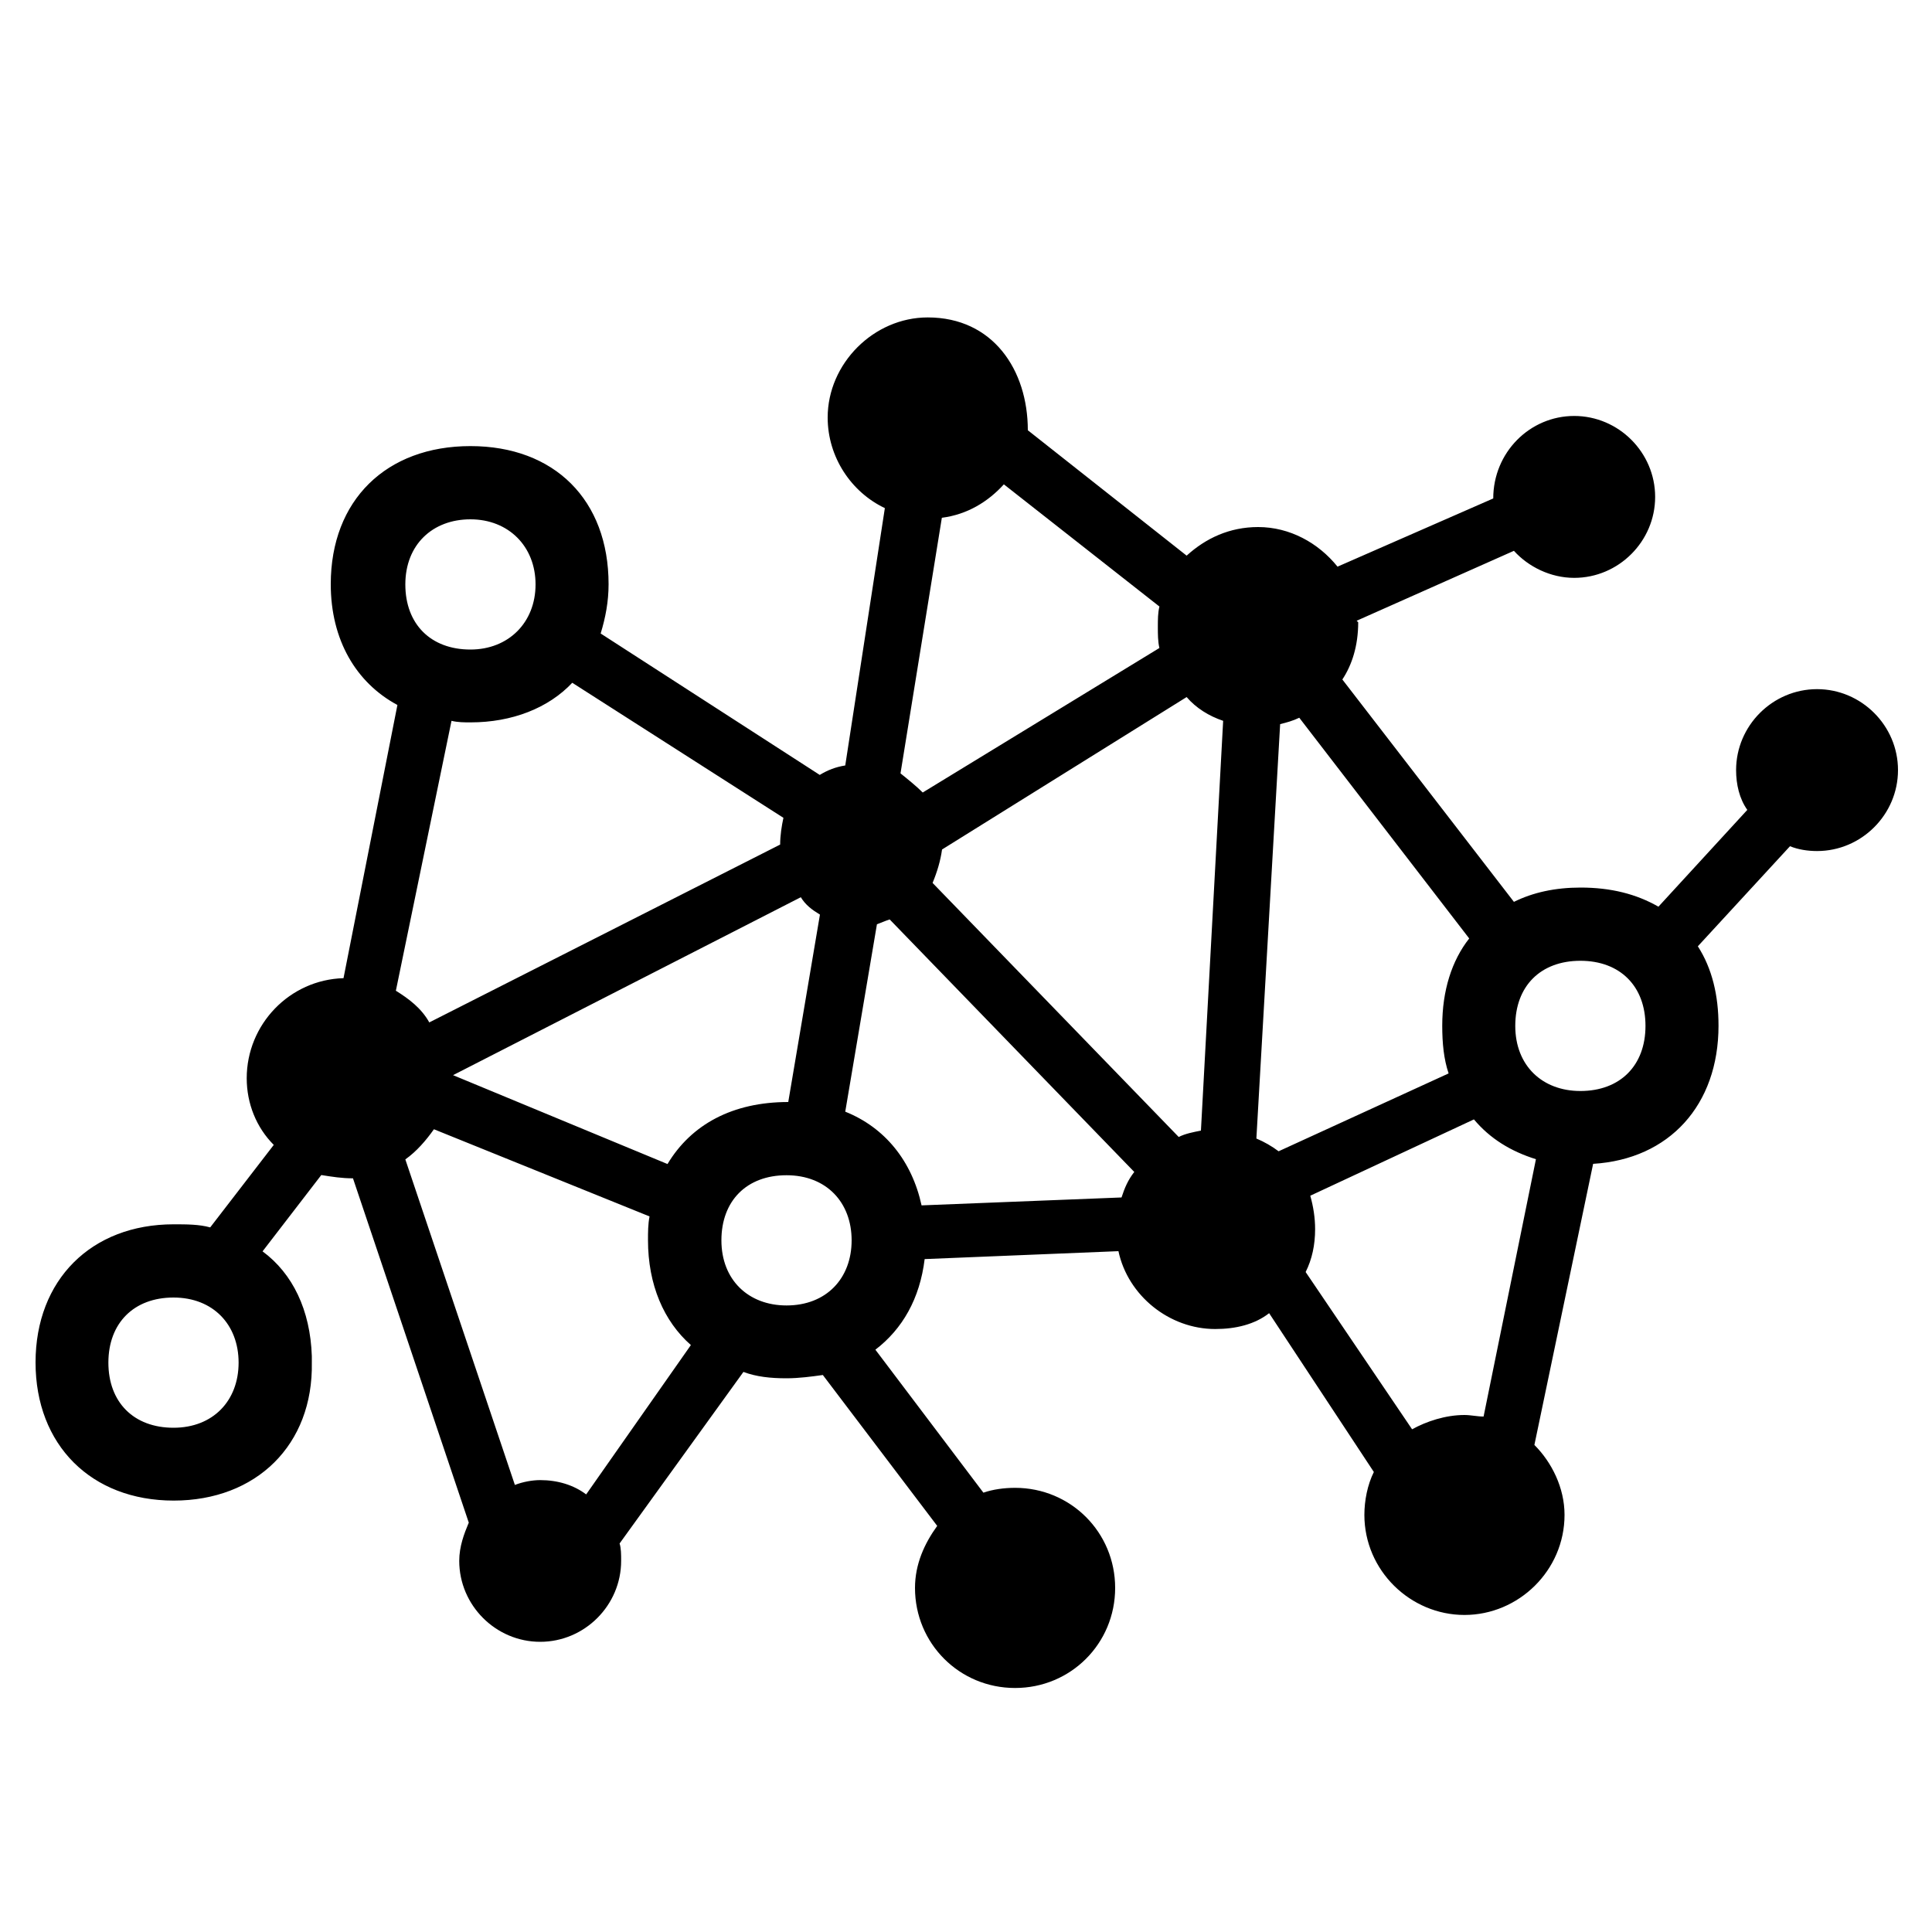 <?xml version="1.0" encoding="UTF-8"?><svg id="_00" xmlns="http://www.w3.org/2000/svg" viewBox="0 0 100 100"><path d="m24.27,78.83l-6-17.84c-.58,0-1.07-.08-1.64-.17l-3.04,3.95c1.56,1.15,2.47,3.04,2.55,5.42v.33c.08,4.27-2.88,7.15-7.15,7.15s-7.15-2.88-7.15-7.15,2.88-7.15,7.15-7.15c.66,0,1.32,0,1.89.16l3.29-4.27c-.9-.9-1.4-2.14-1.4-3.45,0-2.79,2.22-5.1,5.01-5.18l2.79-14.14c-2.14-1.15-3.45-3.37-3.45-6.25,0-4.36,2.88-7.15,7.23-7.15s7.15,2.79,7.15,7.15c0,.9-.16,1.73-.41,2.55l11.34,7.32c.41-.25.82-.41,1.32-.49l2.05-13.32c-1.73-.82-2.96-2.63-2.96-4.69,0-2.79,2.38-5.18,5.18-5.18,3.37,0,5.18,2.71,5.18,5.84l8.22,6.49c.99-.9,2.22-1.48,3.7-1.48,1.64,0,3.12.82,4.11,2.05l8.06-3.53c0-2.38,1.89-4.27,4.19-4.27s4.19,1.89,4.19,4.19-1.89,4.19-4.19,4.19c-1.23,0-2.38-.58-3.12-1.4l-8.14,3.62.08.08c0,1.23-.33,2.22-.82,2.96l8.88,11.51c.99-.49,2.14-.74,3.45-.74,1.56,0,2.88.33,4.03.99l4.6-5.01c-.41-.58-.58-1.32-.58-2.06,0-2.3,1.89-4.19,4.19-4.19s4.19,1.89,4.19,4.19-1.89,4.19-4.19,4.19c-.49,0-.99-.08-1.4-.25l-4.77,5.18c.74,1.15,1.07,2.55,1.07,4.11,0,4.11-2.55,6.91-6.49,7.15l-3.04,14.55c.9.9,1.56,2.22,1.56,3.62,0,2.88-2.38,5.18-5.18,5.18s-5.18-2.3-5.18-5.18c0-.74.16-1.56.49-2.22l-5.42-8.22c-.74.58-1.73.82-2.79.82-2.38,0-4.52-1.73-5.01-4.03l-10.03.41c-.25,2.05-1.15,3.62-2.55,4.69l5.59,7.4c.49-.17,1.07-.25,1.64-.25,2.88,0,5.18,2.3,5.18,5.18s-2.3,5.18-5.18,5.18-5.18-2.3-5.18-5.18c0-1.23.49-2.3,1.15-3.21l-5.92-7.81c-.58.08-1.23.17-1.89.17-.82,0-1.56-.08-2.22-.33l-6.41,8.88c.08.25.08.58.08.9,0,2.3-1.89,4.19-4.19,4.19s-4.19-1.89-4.19-4.19c0-.74.25-1.4.49-1.97Zm-15.29-4.93c2.05,0,3.37-1.4,3.37-3.37s-1.32-3.37-3.37-3.37-3.37,1.32-3.37,3.37,1.31,3.37,3.37,3.37Zm31.4-30.17c0-.49.08-.99.17-1.4l-10.93-6.99c-1.23,1.31-3.12,2.05-5.26,2.05-.33,0-.66,0-.99-.08l-2.88,13.97c.66.41,1.32.9,1.73,1.64l18.17-9.21Zm-16.03-10.11c1.97,0,3.37-1.4,3.37-3.37s-1.4-3.37-3.37-3.37-3.37,1.32-3.37,3.37,1.31,3.37,3.37,3.37Zm9.29,29.35l-11.18-4.52c-.41.58-.9,1.15-1.48,1.56l5.67,16.85c.41-.16.9-.25,1.31-.25.9,0,1.73.25,2.38.74l5.42-7.73c-1.4-1.23-2.22-3.12-2.22-5.43,0-.41,0-.82.08-1.23Zm-10.19-7.32l11.1,4.6c1.23-2.05,3.37-3.21,6.25-3.21l1.64-9.7c-.41-.25-.74-.49-.99-.9l-18,9.21Zm17.26,11.92c2.06,0,3.37-1.4,3.37-3.37s-1.31-3.37-3.37-3.37-3.37,1.32-3.37,3.37,1.4,3.37,3.37,3.37Zm17.34-5.59c.16-.49.33-.9.66-1.32l-12.66-13.07c-.25.08-.41.16-.66.25l-1.64,9.7c2.05.82,3.45,2.55,3.95,4.85l10.36-.41Zm1.97-30.58l-8.06-6.33c-.82.9-1.89,1.56-3.21,1.73l-2.14,13.23c.41.33.82.66,1.15.99l12.25-7.48c-.08-.33-.08-.74-.08-1.07,0-.41,0-.74.08-1.07Zm.99,27.45c.33-.17.74-.25,1.15-.33l1.15-21.21c-.74-.25-1.4-.66-1.89-1.23l-12.66,7.89c-.08.58-.25,1.15-.49,1.73l12.74,13.15Zm15.04-10.27l-8.8-11.43c-.33.16-.66.25-.99.33l-1.23,21.45c.41.17.82.41,1.15.66l8.8-4.03c-.25-.74-.33-1.56-.33-2.47,0-1.81.49-3.37,1.4-4.52Zm-2.96,25.4c.74-.41,1.73-.74,2.71-.74.33,0,.66.08.99.08l2.71-13.32c-1.31-.41-2.38-1.07-3.21-2.06l-8.47,3.95c.16.57.25,1.15.25,1.73,0,.82-.16,1.56-.49,2.22l5.51,8.14Zm8.71-17.51c2.06,0,3.37-1.32,3.37-3.37s-1.31-3.37-3.37-3.37-3.37,1.31-3.37,3.37,1.4,3.37,3.37,3.37Z"/></svg>